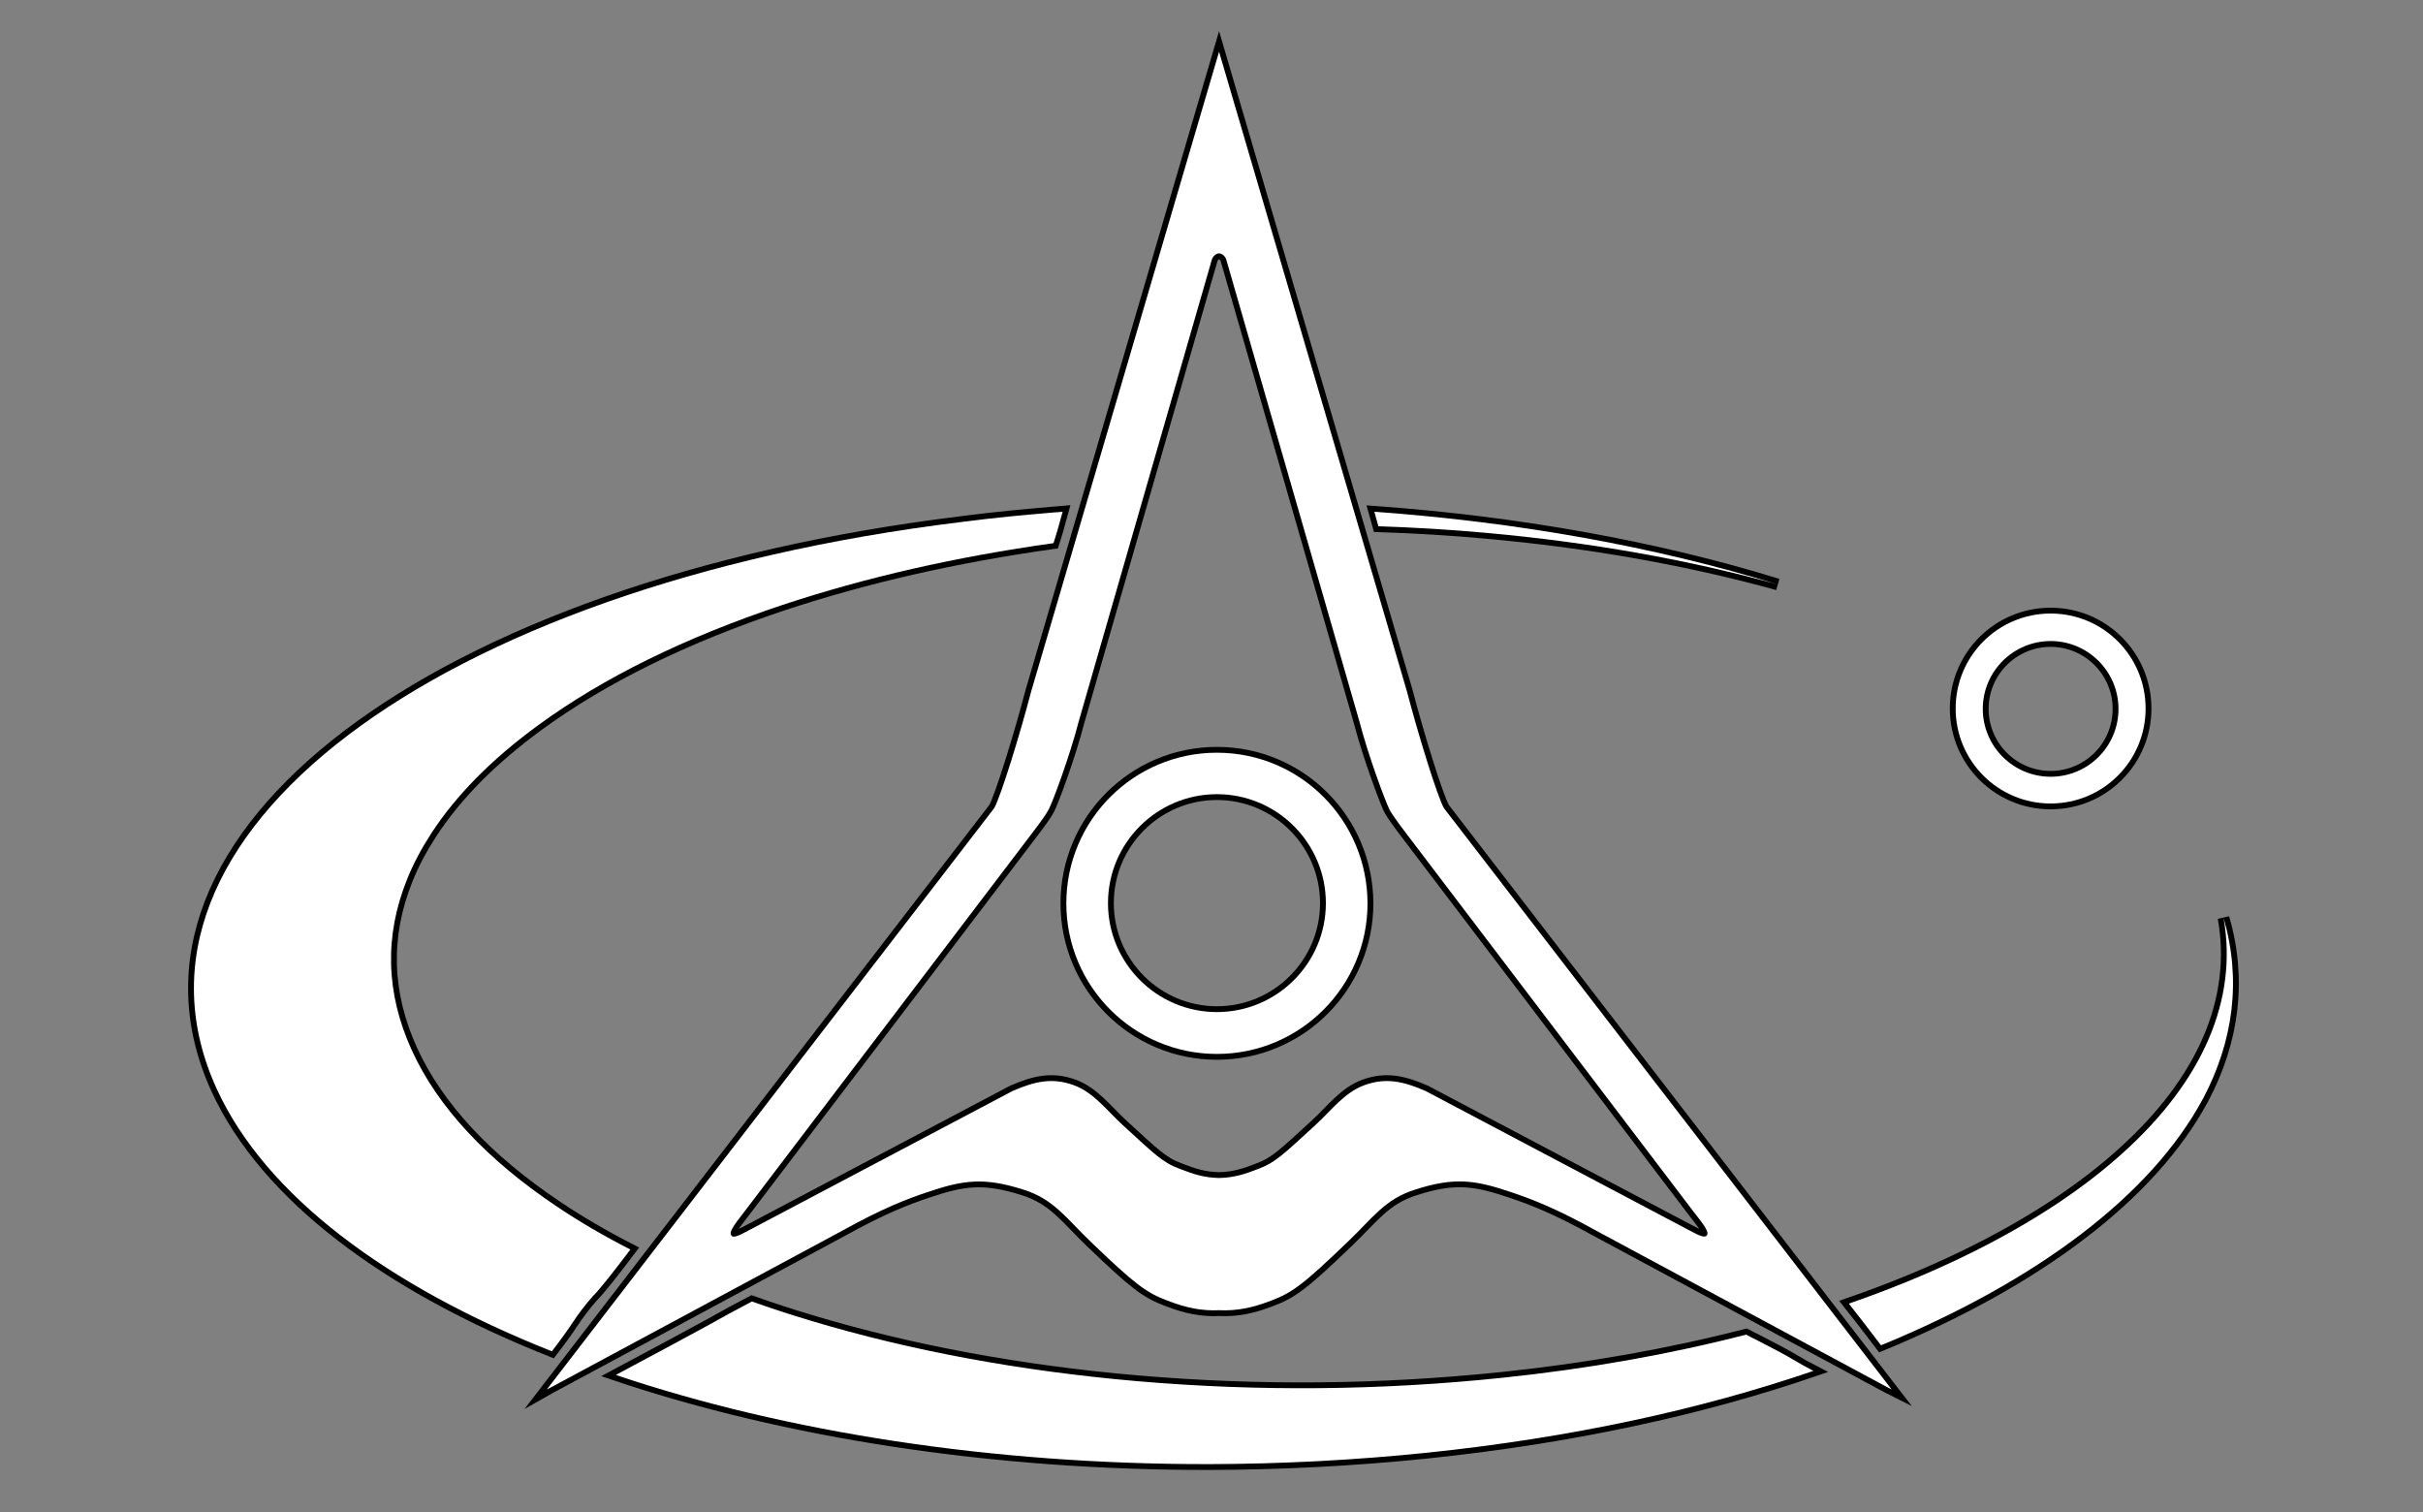 <?xml version="1.0" encoding="utf-8"?>
<!-- Generator: Adobe Illustrator 22.0.0, SVG Export Plug-In . SVG Version: 6.00 Build 0)  -->
<svg version="1.1" id="Layer_1" xmlns="http://www.w3.org/2000/svg" xmlns:xlink="http://www.w3.org/1999/xlink" x="0px" y="0px"
	 viewBox="0 0 1250 780" style="enable-background:new 0 0 1250 780;" xml:space="preserve">
<rect x="0" y="0" width="1250" height="780" fill="#808080" stroke="none"/>
<style type="text/css">
	.st0{stroke:#000000;stroke-width:6;stroke-miterlimit:10;}
	.st1{fill:none;stroke:#000000;stroke-width:6;stroke-miterlimit:10;}
	.st2{fill:#FFFFFF;}
</style>
<g>
	<g>
		<path class="st0" d="M744.9,416.9c-3.5-6.3-13.3-38.1-19.1-60.3L628.9,26.7L532,356.6c-5.8,22.2-15.6,54-19.1,60.3L282.1,716.8
			c0.7-0.4,1.6-0.8,2.5-1.3L434.3,635c21.2-11.8,33.7-16.5,43.8-19.9c18.9-6.4,29.4-7.9,49.9-1.4c15.6,4.9,22,14.7,34.7,26.9
			c22.6,21.7,28.6,26.3,39.7,30.4c9.8,3.8,17.7,5.3,26.6,4.9c8.9,0.4,16.8-1.1,26.6-4.9c11.1-4.1,17.1-8.7,39.7-30.4
			c12.8-12.2,19.1-22,34.7-26.9c20.5-6.6,31-5,49.9,1.4c10,3.4,22.6,8.1,43.8,19.9l149.7,80.5c0.9,0.5,1.7,0.9,2.5,1.3L744.9,416.9z
			 M880.6,637.2c-0.8,1.4-3.1,0.8-9.1-2.5l-136.1-71.9c-11.5-5-20.5-7-31.5-3c-10.4,3.8-17,13-25.2,20.5
			c-16.7,15.3-20.8,19.4-29.3,22.6c-7.4,2.9-12.7,4.6-20.5,4.8c-7.8-0.2-13.1-1.9-20.5-4.8c-8.6-3.2-12.6-7.3-29.3-22.6
			c-8.2-7.5-14.8-16.7-25.2-20.5c-11-4-20-2-31.5,3l-136.1,71.9c-6,3.3-8.3,4-9.1,2.5c-1-1.5,0.5-4.1,7.1-12.5L532.3,430
			c5-6.5,7.7-10.5,8.6-12.2c2.1-3.8,11.1-28.1,15.5-45.3l68.9-239c1-2.1,2.7-2.8,3.6-2.8c0.9,0,2.6,0.7,3.6,2.8l68.9,239
			c4.4,17.1,13.5,41.5,15.5,45.3c1,1.8,3.6,5.7,8.6,12.2l147.9,194.7C880.1,633.1,881.6,635.7,880.6,637.2z"/>
		<g>
			<g>
				<path d="M627.8,388.3c-42.9,0-77.7,34.8-77.7,77.7c0,42.9,34.8,77.7,77.7,77.7s77.7-34.8,77.7-77.7
					C705.4,423,670.7,388.3,627.8,388.3z M627.8,522.1c-31,0-56.2-25.2-56.2-56.2s25.2-56.2,56.2-56.2s56.2,25.2,56.2,56.2
					S658.8,522.1,627.8,522.1z"/>
			</g>
			<g>
				<path class="st1" d="M627.8,388.3c-42.9,0-77.7,34.8-77.7,77.7c0,42.9,34.8,77.7,77.7,77.7s77.7-34.8,77.7-77.7
					C705.4,423,670.7,388.3,627.8,388.3z M627.8,522.1c-31,0-56.2-25.2-56.2-56.2s25.2-56.2,56.2-56.2s56.2,25.2,56.2,56.2
					S658.8,522.1,627.8,522.1z"/>
			</g>
		</g>
		<g>
			<path class="st0" d="M111.8,561.7c25.2,55,87.9,101.7,172.9,135.4c4.1-5.3,8.3-11.1,10.5-14.5c3.2-4.9,6.8-9.6,10.7-14l0.2-0.2
				c3.6-3.6,11.1-13.2,19.1-23.8c-13.5-6.9-26.2-14.3-37.8-22.1c-36.3-24.3-61.6-51.4-75-80.8s-14.2-59-2.3-88.3
				c3.2-8,7.4-15.8,12.4-23.5c12.8-19.7,31.3-38.4,55.3-55.9c33.4-24.4,75.7-45.2,125.8-61.9c42.8-14.2,89.7-24.9,139.9-31.9
				c1-3,2.9-9.4,4.7-16.2c-2.2,0.2-4.3,0.3-6.5,0.5c-2.2,0.2-4.3,0.4-6.5,0.6c-2.2,0.2-4.4,0.4-6.6,0.6c-4.4,0.4-8.7,0.8-13.1,1.3
				c-4.4,0.5-8.8,0.9-13.2,1.5c-2.2,0.3-4.3,0.5-6.4,0.8C223.8,302.6,52.4,431.8,111.8,561.7z"/>
			<path class="st0" d="M736.3,749.4c74.3-7.7,141.5-22.4,199.2-42.2c-3.3-1.7-6.5-3.5-9.7-5.4c-3.7-2.3-12.8-7.1-19.5-10.5
				c-1.7-0.8-3.6-1.8-5.5-2.8c-39.2,10.1-81.7,17.7-126.2,22.3c-62.5,6.5-125.4,7.1-188,1.7c-60.1-5.2-116.8-15.7-168.4-31.2
				c-10.4-3.1-20.5-6.4-30.3-9.9c-7.3,3.8-16.5,8.8-21.7,11.8c-6.5,3.6-26.8,14.5-48.5,26.1c87.6,29.5,194.4,46.2,306.3,46
				C661,755.2,698.6,753.3,736.3,749.4L736.3,749.4C736.3,749.4,736.3,749.4,736.3,749.4z"/>
			<path class="st0" d="M1147.1,473.5c7.5,42.1-10.6,84.1-52.1,121.4c-9.6,8.7-20.5,17.1-32.5,25.2c-30.3,20.3-67.1,38-108.7,52.4
				c4.4,5.5,10.8,13.9,16.6,21.5c81.2-33.4,139.4-77.7,165.9-126.9c0.1-0.1,0.1-0.2,0.2-0.3C1152.2,537.1,1156.4,505.5,1147.1,473.5
				z"/>
			<path class="st0" d="M711.1,271.5c18.6,0.6,37.1,1.7,55.7,3.4c53.3,4.8,103.7,13.7,150.3,26.6c-63.2-19.5-134.3-32.2-208.1-37.5
				C709.5,265.8,710.2,268.3,711.1,271.5z"/>
		</g>
		<path class="st0" d="M1057.9,316.5c-27.1,0-49,21.9-49,49s21.9,49,49,49s49-21.9,49-49S1085,316.5,1057.9,316.5z M1057.9,400.7
			c-19.3,0-35-15.7-35-35s15.7-35,35-35s35,15.7,35,35S1077.3,400.7,1057.9,400.7z"/>
	</g>
	<g>
		<path class="st2" d="M744.9,416.9c-3.5-6.3-13.3-38.1-19.1-60.3L628.9,26.7L532,356.6c-5.8,22.2-15.6,54-19.1,60.3L282.1,716.8
			c0.7-0.4,1.6-0.8,2.5-1.3L434.3,635c21.2-11.8,33.7-16.5,43.8-19.9c18.9-6.4,29.4-7.9,49.9-1.4c15.6,4.9,22,14.7,34.7,26.9
			c22.6,21.7,28.6,26.3,39.7,30.4c9.8,3.8,17.7,5.3,26.6,4.9c8.9,0.4,16.8-1.1,26.6-4.9c11.1-4.1,17.1-8.7,39.7-30.4
			c12.8-12.2,19.1-22,34.7-26.9c20.5-6.6,31-5,49.9,1.4c10,3.4,22.6,8.1,43.8,19.9l149.7,80.5c0.9,0.5,1.7,0.9,2.5,1.3L744.9,416.9z
			 M880.6,637.2c-0.8,1.4-3.1,0.8-9.1-2.5l-136.1-71.9c-11.5-5-20.5-7-31.5-3c-10.4,3.8-17,13-25.2,20.5
			c-16.7,15.3-20.8,19.4-29.3,22.6c-7.4,2.9-12.7,4.6-20.5,4.8c-7.8-0.2-13.1-1.9-20.5-4.8c-8.6-3.2-12.6-7.3-29.3-22.6
			c-8.2-7.5-14.8-16.7-25.2-20.5c-11-4-20-2-31.5,3l-136.1,71.9c-6,3.3-8.3,4-9.1,2.5c-1-1.5,0.5-4.1,7.1-12.5L532.3,430
			c5-6.5,7.7-10.5,8.6-12.2c2.1-3.8,11.1-28.1,15.5-45.3l68.9-239c1-2.1,2.7-2.8,3.6-2.8c0.9,0,2.6,0.7,3.6,2.8l68.9,239
			c4.4,17.1,13.5,41.5,15.5,45.3c1,1.8,3.6,5.7,8.6,12.2l147.9,194.7C880.1,633.1,881.6,635.7,880.6,637.2z"/>
		<g>
			<g>
				<path class="st2" d="M627.8,388.3c-42.9,0-77.7,34.8-77.7,77.7c0,42.9,34.8,77.7,77.7,77.7s77.7-34.8,77.7-77.7
					C705.4,423,670.7,388.3,627.8,388.3z M627.8,522.1c-31,0-56.2-25.2-56.2-56.2s25.2-56.2,56.2-56.2s56.2,25.2,56.2,56.2
					S658.8,522.1,627.8,522.1z"/>
			</g>
		</g>
		<g>
			<path class="st2" d="M111.8,561.7c25.2,55,87.9,101.7,172.9,135.4c4.1-5.3,8.3-11.1,10.5-14.5c3.2-4.9,6.8-9.6,10.7-14l0.2-0.2
				c3.6-3.6,11.1-13.2,19.1-23.8c-13.5-6.9-26.2-14.3-37.8-22.1c-36.3-24.3-61.6-51.4-75-80.8s-14.2-59-2.3-88.3
				c3.2-8,7.4-15.8,12.4-23.5c12.8-19.7,31.3-38.4,55.3-55.9c33.4-24.4,75.7-45.2,125.8-61.9c42.8-14.2,89.7-24.9,139.9-31.9
				c1-3,2.9-9.4,4.7-16.2c-2.2,0.2-4.3,0.3-6.5,0.5c-2.2,0.2-4.3,0.4-6.5,0.6c-2.2,0.2-4.4,0.4-6.6,0.6c-4.4,0.4-8.7,0.8-13.1,1.3
				c-4.4,0.5-8.8,0.9-13.2,1.5c-2.2,0.3-4.3,0.5-6.4,0.8C223.8,302.6,52.4,431.8,111.8,561.7z"/>
			<path class="st2" d="M736.3,749.4c74.3-7.7,141.5-22.4,199.2-42.2c-3.3-1.7-6.5-3.5-9.7-5.4c-3.7-2.3-12.8-7.1-19.5-10.5
				c-1.7-0.8-3.6-1.8-5.5-2.8c-39.2,10.1-81.7,17.7-126.2,22.3c-62.5,6.5-125.4,7.1-188,1.7c-60.1-5.2-116.8-15.7-168.4-31.2
				c-10.4-3.1-20.5-6.4-30.3-9.9c-7.3,3.8-16.5,8.8-21.7,11.8c-6.5,3.6-26.8,14.5-48.5,26.1c87.6,29.5,194.4,46.2,306.3,46
				C661,755.2,698.6,753.3,736.3,749.4L736.3,749.4C736.3,749.4,736.3,749.4,736.3,749.4z"/>
			<path class="st2" d="M1147.1,473.5c7.5,42.1-10.6,84.1-52.1,121.4c-9.6,8.7-20.5,17.1-32.5,25.2c-30.3,20.3-67.1,38-108.7,52.4
				c4.4,5.5,10.8,13.9,16.6,21.5c81.2-33.4,139.4-77.7,165.9-126.9c0.1-0.1,0.1-0.2,0.2-0.3C1152.2,537.1,1156.4,505.5,1147.1,473.5
				z"/>
			<path class="st2" d="M711.1,271.5c18.6,0.6,37.1,1.7,55.7,3.4c53.3,4.8,103.7,13.7,150.3,26.6c-63.2-19.5-134.3-32.2-208.1-37.5
				C709.5,265.8,710.2,268.3,711.1,271.5z"/>
		</g>
		<path class="st2" d="M1057.9,316.5c-27.1,0-49,21.9-49,49s21.9,49,49,49s49-21.9,49-49S1085,316.5,1057.9,316.5z M1057.9,400.7
			c-19.3,0-35-15.7-35-35s15.7-35,35-35s35,15.7,35,35S1077.3,400.7,1057.9,400.7z"/>
	</g>
</g>
</svg>
